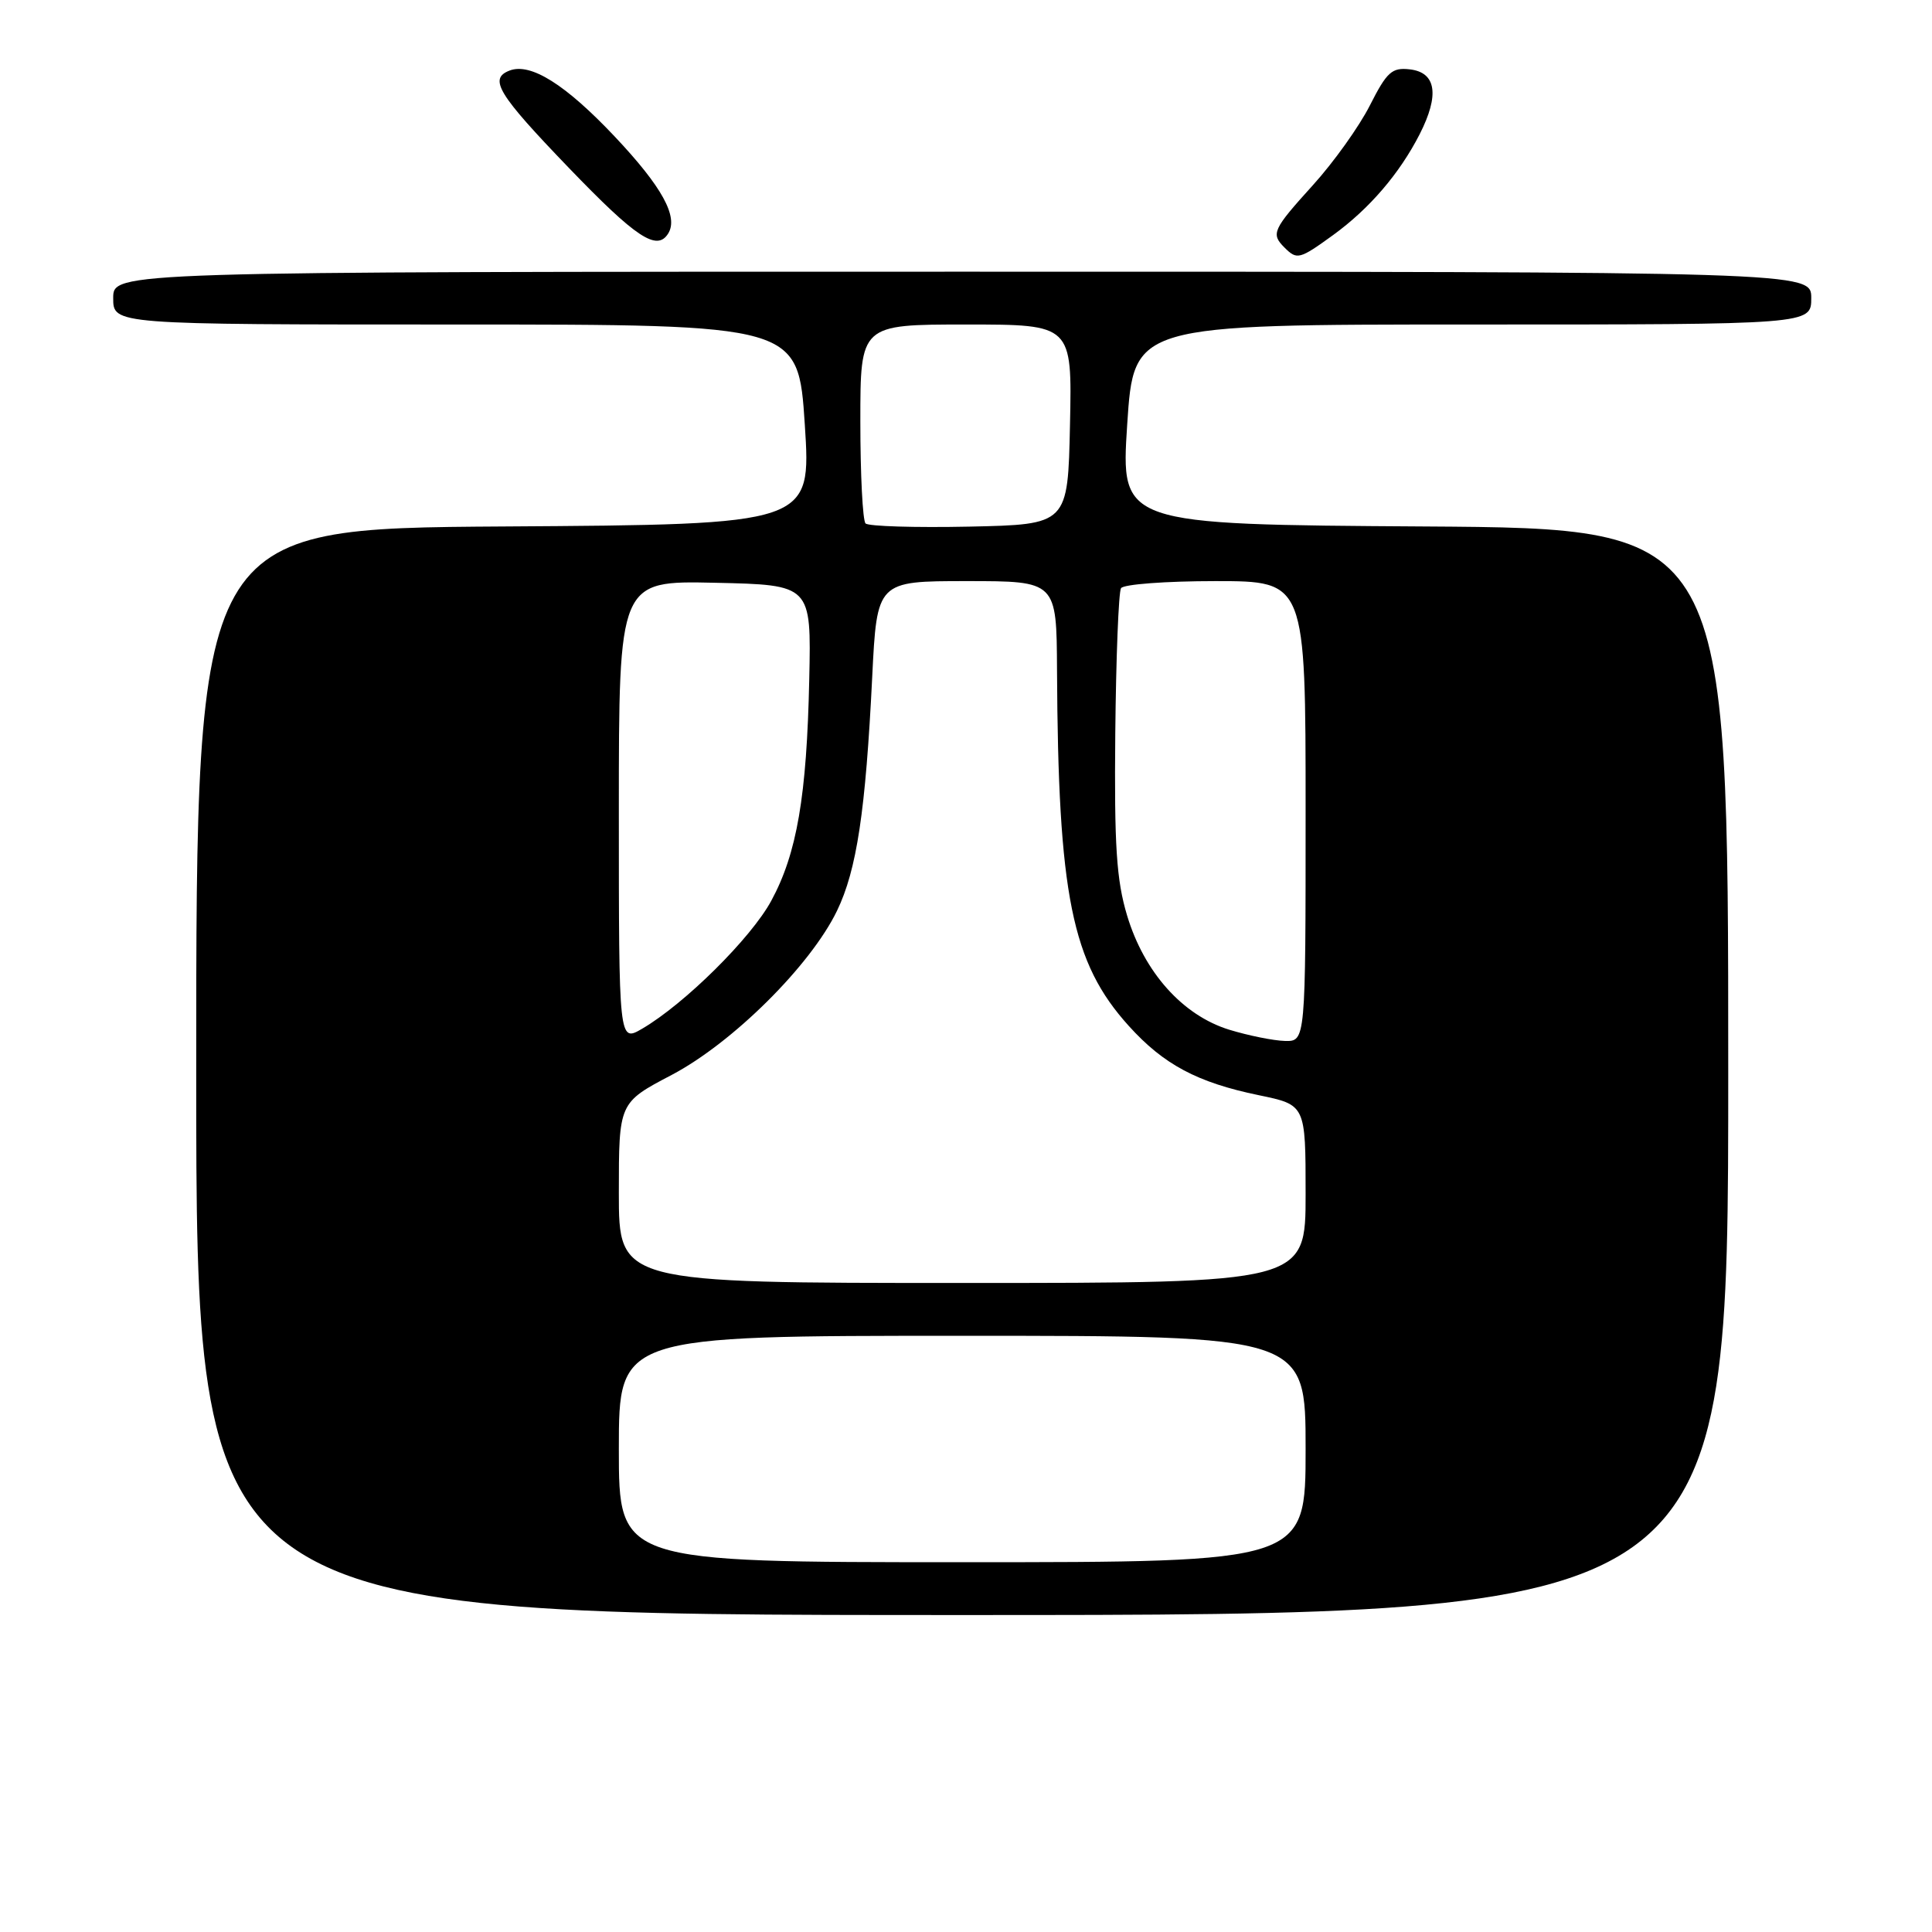 <?xml version="1.0" encoding="UTF-8" standalone="no"?>
<!DOCTYPE svg PUBLIC "-//W3C//DTD SVG 1.1//EN" "http://www.w3.org/Graphics/SVG/1.1/DTD/svg11.dtd" >
<svg xmlns="http://www.w3.org/2000/svg" xmlns:xlink="http://www.w3.org/1999/xlink" version="1.1" viewBox="0 0 256 256">
 <g >
 <path fill="currentColor"
d=" M 229.00 142.01 C 229.00 70.02 229.00 70.02 188.75 69.76 C 148.50 69.50 148.50 69.50 149.36 56.25 C 150.23 43.00 150.23 43.00 195.11 43.00 C 240.00 43.00 240.00 43.00 240.00 39.50 C 240.00 36.00 240.00 36.00 127.50 36.00 C 15.00 36.00 15.00 36.00 15.00 39.50 C 15.00 43.00 15.00 43.00 60.39 43.00 C 105.77 43.00 105.77 43.00 106.64 56.25 C 107.50 69.50 107.50 69.50 66.75 69.76 C 26.00 70.02 26.00 70.02 26.00 142.01 C 26.00 214.00 26.00 214.00 127.50 214.00 C 229.00 214.00 229.00 214.00 229.00 142.01 Z  M 176.64 31.15 C 181.45 27.66 185.44 23.01 188.11 17.79 C 190.77 12.57 190.31 9.59 186.80 9.19 C 184.44 8.92 183.77 9.52 181.52 13.96 C 180.11 16.75 176.71 21.51 173.97 24.53 C 168.62 30.44 168.38 30.98 170.20 32.80 C 171.86 34.46 172.18 34.38 176.64 31.15 Z  M 88.54 30.94 C 89.91 28.72 87.73 24.75 81.47 18.11 C 74.93 11.18 70.31 8.28 67.52 9.35 C 64.72 10.43 65.95 12.45 75.38 22.25 C 84.30 31.52 87.05 33.34 88.54 30.94 Z  M 82.00 192.00 C 82.00 177.00 82.00 177.00 127.50 177.00 C 173.00 177.00 173.00 177.00 173.00 192.00 C 173.00 207.00 173.00 207.00 127.50 207.00 C 82.00 207.00 82.00 207.00 82.00 192.00 Z  M 82.00 158.05 C 82.00 146.11 82.00 146.11 88.99 142.44 C 97.07 138.19 107.40 127.94 110.91 120.68 C 113.52 115.28 114.70 107.47 115.57 89.75 C 116.20 77.00 116.20 77.00 128.10 77.00 C 140.00 77.00 140.00 77.00 140.06 88.75 C 140.20 118.62 142.01 127.58 149.57 135.94 C 154.19 141.06 158.66 143.44 166.80 145.12 C 173.00 146.40 173.00 146.40 173.00 158.20 C 173.00 170.00 173.00 170.00 127.50 170.00 C 82.00 170.00 82.00 170.00 82.00 158.05 Z  M 82.00 107.53 C 82.00 76.94 82.00 76.94 94.75 77.22 C 107.50 77.50 107.50 77.50 107.23 90.00 C 106.90 105.49 105.60 113.09 102.19 119.37 C 99.52 124.30 90.73 133.01 85.09 136.31 C 82.00 138.11 82.00 138.11 82.00 107.53 Z  M 162.87 136.44 C 156.70 134.53 151.60 128.83 149.34 121.29 C 147.93 116.59 147.64 112.06 147.78 97.19 C 147.88 87.12 148.22 78.46 148.54 77.94 C 148.86 77.42 154.49 77.00 161.06 77.00 C 173.00 77.00 173.00 77.00 173.00 107.50 C 173.00 138.00 173.00 138.00 170.25 137.93 C 168.74 137.89 165.42 137.22 162.87 136.44 Z  M 114.69 69.36 C 114.31 68.98 114.00 62.89 114.00 55.83 C 114.00 43.00 114.00 43.00 128.03 43.00 C 142.06 43.00 142.06 43.00 141.78 56.25 C 141.50 69.50 141.50 69.50 128.44 69.78 C 121.26 69.93 115.08 69.74 114.69 69.36 Z "/>
</g>
</svg>